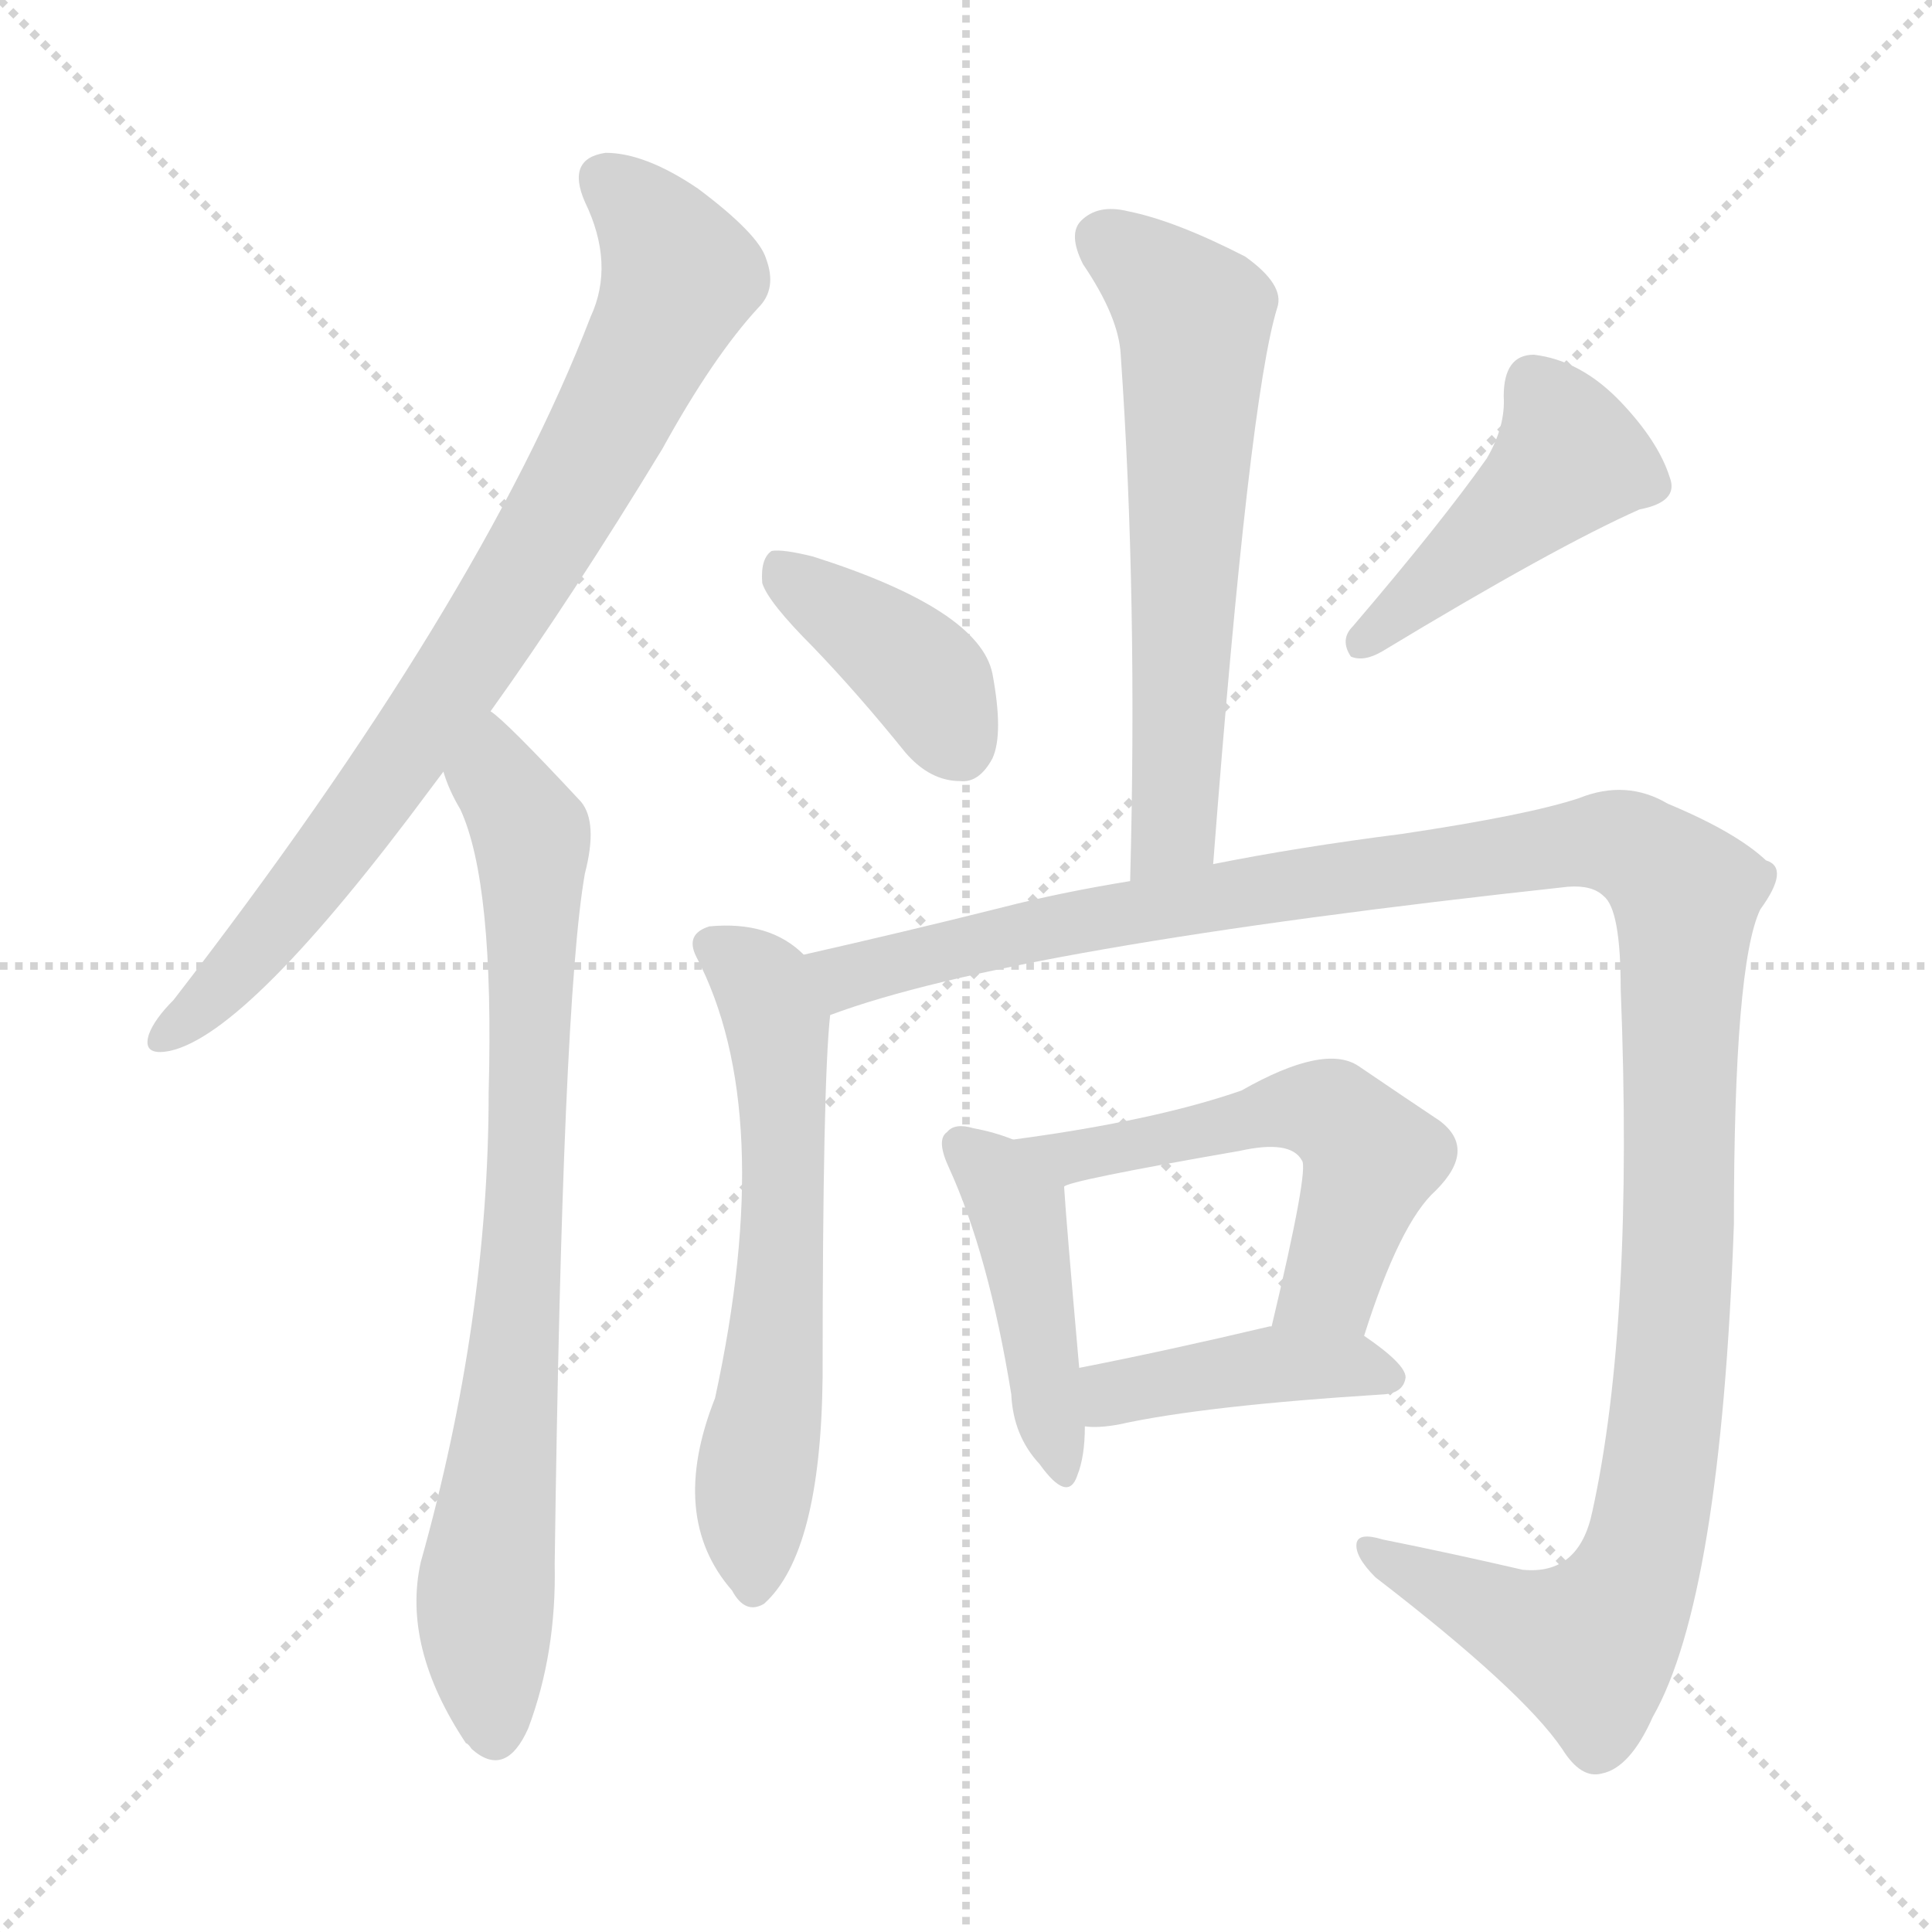 <svg version="1.1" viewBox="0 0 1024 1024" xmlns="http://www.w3.org/2000/svg">
  <g stroke="lightgray" stroke-dasharray="1,1" stroke-width="1" transform="scale(4, 4)">
    <line x1="0" y1="0" x2="256" y2="256"></line>
    <line x1="256" y1="0" x2="0" y2="256"></line>
    <line x1="128" y1="0" x2="128" y2="256"></line>
    <line x1="0" y1="128" x2="256" y2="128"></line>
  </g>
<g transform="scale(1, -1) translate(0, -900)">
   <style type="text/css">
    @keyframes keyframes0 {
      from {
       stroke: blue;
       stroke-dashoffset: 808;
       stroke-width: 128;
       }
       72% {
       animation-timing-function: step-end;
       stroke: blue;
       stroke-dashoffset: 0;
       stroke-width: 128;
       }
       to {
       stroke: black;
       stroke-width: 1024;
       }
       }
       #make-me-a-hanzi-animation-0 {
         animation: keyframes0 0.908s both;
         animation-delay: 0s;
         animation-timing-function: linear;
       }
    @keyframes keyframes1 {
      from {
       stroke: blue;
       stroke-dashoffset: 794;
       stroke-width: 128;
       }
       72% {
       animation-timing-function: step-end;
       stroke: blue;
       stroke-dashoffset: 0;
       stroke-width: 128;
       }
       to {
       stroke: black;
       stroke-width: 1024;
       }
       }
       #make-me-a-hanzi-animation-1 {
         animation: keyframes1 0.896s both;
         animation-delay: 0.908s;
         animation-timing-function: linear;
       }
    @keyframes keyframes2 {
      from {
       stroke: blue;
       stroke-dashoffset: 617;
       stroke-width: 128;
       }
       67% {
       animation-timing-function: step-end;
       stroke: blue;
       stroke-dashoffset: 0;
       stroke-width: 128;
       }
       to {
       stroke: black;
       stroke-width: 1024;
       }
       }
       #make-me-a-hanzi-animation-2 {
         animation: keyframes2 0.752s both;
         animation-delay: 1.804s;
         animation-timing-function: linear;
       }
    @keyframes keyframes3 {
      from {
       stroke: blue;
       stroke-dashoffset: 395;
       stroke-width: 128;
       }
       56% {
       animation-timing-function: step-end;
       stroke: blue;
       stroke-dashoffset: 0;
       stroke-width: 128;
       }
       to {
       stroke: black;
       stroke-width: 1024;
       }
       }
       #make-me-a-hanzi-animation-3 {
         animation: keyframes3 0.571s both;
         animation-delay: 2.556s;
         animation-timing-function: linear;
       }
    @keyframes keyframes4 {
      from {
       stroke: blue;
       stroke-dashoffset: 447;
       stroke-width: 128;
       }
       59% {
       animation-timing-function: step-end;
       stroke: blue;
       stroke-dashoffset: 0;
       stroke-width: 128;
       }
       to {
       stroke: black;
       stroke-width: 1024;
       }
       }
       #make-me-a-hanzi-animation-4 {
         animation: keyframes4 0.614s both;
         animation-delay: 3.127s;
         animation-timing-function: linear;
       }
    @keyframes keyframes5 {
      from {
       stroke: blue;
       stroke-dashoffset: 611;
       stroke-width: 128;
       }
       67% {
       animation-timing-function: step-end;
       stroke: blue;
       stroke-dashoffset: 0;
       stroke-width: 128;
       }
       to {
       stroke: black;
       stroke-width: 1024;
       }
       }
       #make-me-a-hanzi-animation-5 {
         animation: keyframes5 0.747s both;
         animation-delay: 3.741s;
         animation-timing-function: linear;
       }
    @keyframes keyframes6 {
      from {
       stroke: blue;
       stroke-dashoffset: 1268;
       stroke-width: 128;
       }
       80% {
       animation-timing-function: step-end;
       stroke: blue;
       stroke-dashoffset: 0;
       stroke-width: 128;
       }
       to {
       stroke: black;
       stroke-width: 1024;
       }
       }
       #make-me-a-hanzi-animation-6 {
         animation: keyframes6 1.282s both;
         animation-delay: 4.488s;
         animation-timing-function: linear;
       }
    @keyframes keyframes7 {
      from {
       stroke: blue;
       stroke-dashoffset: 439;
       stroke-width: 128;
       }
       59% {
       animation-timing-function: step-end;
       stroke: blue;
       stroke-dashoffset: 0;
       stroke-width: 128;
       }
       to {
       stroke: black;
       stroke-width: 1024;
       }
       }
       #make-me-a-hanzi-animation-7 {
         animation: keyframes7 0.607s both;
         animation-delay: 5.77s;
         animation-timing-function: linear;
       }
    @keyframes keyframes8 {
      from {
       stroke: blue;
       stroke-dashoffset: 550;
       stroke-width: 128;
       }
       64% {
       animation-timing-function: step-end;
       stroke: blue;
       stroke-dashoffset: 0;
       stroke-width: 128;
       }
       to {
       stroke: black;
       stroke-width: 1024;
       }
       }
       #make-me-a-hanzi-animation-8 {
         animation: keyframes8 0.698s both;
         animation-delay: 6.377s;
         animation-timing-function: linear;
       }
    @keyframes keyframes9 {
      from {
       stroke: blue;
       stroke-dashoffset: 419;
       stroke-width: 128;
       }
       58% {
       animation-timing-function: step-end;
       stroke: blue;
       stroke-dashoffset: 0;
       stroke-width: 128;
       }
       to {
       stroke: black;
       stroke-width: 1024;
       }
       }
       #make-me-a-hanzi-animation-9 {
         animation: keyframes9 0.591s both;
         animation-delay: 7.075s;
         animation-timing-function: linear;
       }
</style>
<path d="M 260.0 523.0 Q 303.0 583.0 351.0 662.0 Q 378.0 711.0 402.0 737.0 Q 412.0 747.0 406.0 763.0 Q 402.0 776.0 370.0 800.0 Q 342.0 819.0 321.0 819.0 Q 300.0 816.0 310.0 793.0 Q 326.0 760.0 313.0 732.0 Q 255.0 581.0 92.0 370.0 Q 82.0 360.0 79.0 352.0 Q 75.0 340.0 90.0 343.0 Q 132.0 352.0 229.0 483.0 Q 232.0 487.0 235.0 491.0 L 260.0 523.0 Z" fill="lightgray"></path> 
<path d="M 235.0 491.0 Q 238.0 481.0 244.0 471.0 Q 262.0 432.0 259.0 321.0 Q 259.0 200.0 223.0 72.0 Q 213.0 27.0 247.0 -24.0 Q 248.0 -24.0 250.0 -27.0 Q 268.0 -43.0 280.0 -16.0 Q 295.0 24.0 294.0 71.0 Q 298.0 369.0 310.0 437.0 Q 317.0 464.0 308.0 475.0 Q 268.0 518.0 260.0 523.0 C 238.0 543.0 223.0 519.0 235.0 491.0 Z" fill="lightgray"></path> 
<path d="M 643.0 442.0 Q 662.0 689.0 677.0 737.0 Q 681.0 749.0 660.0 764.0 Q 623.0 783.0 598.0 788.0 Q 582.0 792.0 573.0 783.0 Q 566.0 776.0 574.0 760.0 Q 593.0 732.0 594.0 712.0 Q 603.0 583.0 599.0 433.0 C 598.0 403.0 641.0 412.0 643.0 442.0 Z" fill="lightgray"></path> 
<path d="M 431.0 557.0 Q 455.0 532.0 480.0 501.0 Q 493.0 486.0 509.0 486.0 Q 519.0 485.0 526.0 498.0 Q 532.0 511.0 526.0 543.0 Q 519.0 577.0 431.0 605.0 Q 415.0 609.0 409.0 608.0 Q 403.0 604.0 404.0 591.0 Q 407.0 581.0 431.0 557.0 Z" fill="lightgray"></path> 
<path d="M 788.0 657.0 Q 764.0 623.0 717.0 568.0 Q 710.0 561.0 716.0 552.0 Q 723.0 549.0 733.0 555.0 Q 824.0 610.0 869.0 630.0 Q 890.0 634.0 885.0 647.0 Q 879.0 666.0 859.0 687.0 Q 838.0 709.0 813.0 712.0 Q 797.0 712.0 797.0 690.0 Q 798.0 674.0 788.0 657.0 Z" fill="lightgray"></path> 
<path d="M 426.0 394.0 Q 408.0 412.0 376.0 409.0 Q 363.0 405.0 369.0 393.0 Q 412.0 311.0 379.0 159.0 Q 354.0 96.0 388.0 57.0 Q 395.0 44.0 405.0 50.0 Q 435.0 77.0 436.0 170.0 Q 436.0 326.0 440.0 362.0 C 442.0 382.0 442.0 382.0 426.0 394.0 Z" fill="lightgray"></path> 
<path d="M 440.0 362.0 Q 536.0 398.0 831.0 430.0 Q 844.0 431.0 850.0 425.0 Q 859.0 418.0 859.0 376.0 Q 866.0 199.0 844.0 99.0 Q 837.0 65.0 807.0 68.0 Q 768.0 77.0 733.0 84.0 Q 720.0 88.0 719.0 82.0 Q 718.0 75.0 729.0 64.0 Q 807.0 4.0 828.0 -27.0 Q 838.0 -43.0 849.0 -40.0 Q 864.0 -37.0 876.0 -10.0 Q 912.0 53.0 919.0 251.0 Q 919.0 389.0 933.0 418.0 Q 949.0 440.0 936.0 444.0 Q 920.0 459.0 884.0 474.0 Q 862.0 487.0 837.0 477.0 Q 810.0 468.0 743.0 458.0 Q 688.0 451.0 643.0 442.0 L 599.0 433.0 Q 562.0 427.0 531.0 419.0 Q 479.0 406.0 426.0 394.0 C 397.0 387.0 411.0 353.0 440.0 362.0 Z" fill="lightgray"></path> 
<path d="M 537.0 296.0 Q 527.0 300.0 516.0 302.0 Q 506.0 305.0 502.0 300.0 Q 496.0 296.0 503.0 281.0 Q 524.0 235.0 536.0 161.0 Q 537.0 139.0 551.0 124.0 Q 566.0 103.0 571.0 118.0 Q 575.0 128.0 575.0 144.0 L 572.0 175.0 Q 565.0 254.0 564.0 271.0 C 563.0 287.0 563.0 287.0 537.0 296.0 Z" fill="lightgray"></path> 
<path d="M 723.0 192.0 Q 742.0 252.0 761.0 269.0 Q 783.0 291.0 763.0 306.0 Q 745.0 318.0 720.0 335.0 Q 702.0 347.0 658.0 322.0 Q 612.0 306.0 537.0 296.0 C 507.0 292.0 535.0 262.0 564.0 271.0 Q 565.0 274.0 657.0 290.0 Q 684.0 296.0 690.0 285.0 Q 694.0 281.0 674.0 197.0 C 667.0 168.0 714.0 163.0 723.0 192.0 Z" fill="lightgray"></path> 
<path d="M 575.0 144.0 Q 582.0 143.0 593.0 145.0 Q 638.0 155.0 734.0 161.0 Q 744.0 162.0 745.0 170.0 Q 745.0 177.0 723.0 192.0 C 707.0 203.0 703.0 203.0 674.0 197.0 L 673.0 197.0 Q 618.0 184.0 572.0 175.0 C 543.0 169.0 545.0 146.0 575.0 144.0 Z" fill="lightgray"></path> 
      <clipPath id="make-me-a-hanzi-clip-0">
      <path d="M 260.0 523.0 Q 303.0 583.0 351.0 662.0 Q 378.0 711.0 402.0 737.0 Q 412.0 747.0 406.0 763.0 Q 402.0 776.0 370.0 800.0 Q 342.0 819.0 321.0 819.0 Q 300.0 816.0 310.0 793.0 Q 326.0 760.0 313.0 732.0 Q 255.0 581.0 92.0 370.0 Q 82.0 360.0 79.0 352.0 Q 75.0 340.0 90.0 343.0 Q 132.0 352.0 229.0 483.0 Q 232.0 487.0 235.0 491.0 L 260.0 523.0 Z" fill="lightgray"></path>
      </clipPath>
      <path clip-path="url(#make-me-a-hanzi-clip-0)" d="M 321.0 804.0 L 355.0 767.0 L 359.0 751.0 L 329.0 685.0 L 282.0 602.0 L 179.0 450.0 L 116.0 375.0 L 88.0 352.0 " fill="none" id="make-me-a-hanzi-animation-0" stroke-dasharray="680 1360" stroke-linecap="round"></path>

      <clipPath id="make-me-a-hanzi-clip-1">
      <path d="M 235.0 491.0 Q 238.0 481.0 244.0 471.0 Q 262.0 432.0 259.0 321.0 Q 259.0 200.0 223.0 72.0 Q 213.0 27.0 247.0 -24.0 Q 248.0 -24.0 250.0 -27.0 Q 268.0 -43.0 280.0 -16.0 Q 295.0 24.0 294.0 71.0 Q 298.0 369.0 310.0 437.0 Q 317.0 464.0 308.0 475.0 Q 268.0 518.0 260.0 523.0 C 238.0 543.0 223.0 519.0 235.0 491.0 Z" fill="lightgray"></path>
      </clipPath>
      <path clip-path="url(#make-me-a-hanzi-clip-1)" d="M 258.0 516.0 L 263.0 487.0 L 282.0 458.0 L 277.0 241.0 L 257.0 50.0 L 263.0 -15.0 " fill="none" id="make-me-a-hanzi-animation-1" stroke-dasharray="666 1332" stroke-linecap="round"></path>

      <clipPath id="make-me-a-hanzi-clip-2">
      <path d="M 643.0 442.0 Q 662.0 689.0 677.0 737.0 Q 681.0 749.0 660.0 764.0 Q 623.0 783.0 598.0 788.0 Q 582.0 792.0 573.0 783.0 Q 566.0 776.0 574.0 760.0 Q 593.0 732.0 594.0 712.0 Q 603.0 583.0 599.0 433.0 C 598.0 403.0 641.0 412.0 643.0 442.0 Z" fill="lightgray"></path>
      </clipPath>
      <path clip-path="url(#make-me-a-hanzi-clip-2)" d="M 585.0 774.0 L 633.0 729.0 L 625.0 481.0 L 623.0 462.0 L 605.0 441.0 " fill="none" id="make-me-a-hanzi-animation-2" stroke-dasharray="489 978" stroke-linecap="round"></path>

      <clipPath id="make-me-a-hanzi-clip-3">
      <path d="M 431.0 557.0 Q 455.0 532.0 480.0 501.0 Q 493.0 486.0 509.0 486.0 Q 519.0 485.0 526.0 498.0 Q 532.0 511.0 526.0 543.0 Q 519.0 577.0 431.0 605.0 Q 415.0 609.0 409.0 608.0 Q 403.0 604.0 404.0 591.0 Q 407.0 581.0 431.0 557.0 Z" fill="lightgray"></path>
      </clipPath>
      <path clip-path="url(#make-me-a-hanzi-clip-3)" d="M 413.0 601.0 L 485.0 546.0 L 509.0 504.0 " fill="none" id="make-me-a-hanzi-animation-3" stroke-dasharray="267 534" stroke-linecap="round"></path>

      <clipPath id="make-me-a-hanzi-clip-4">
      <path d="M 788.0 657.0 Q 764.0 623.0 717.0 568.0 Q 710.0 561.0 716.0 552.0 Q 723.0 549.0 733.0 555.0 Q 824.0 610.0 869.0 630.0 Q 890.0 634.0 885.0 647.0 Q 879.0 666.0 859.0 687.0 Q 838.0 709.0 813.0 712.0 Q 797.0 712.0 797.0 690.0 Q 798.0 674.0 788.0 657.0 Z" fill="lightgray"></path>
      </clipPath>
      <path clip-path="url(#make-me-a-hanzi-clip-4)" d="M 872.0 643.0 L 832.0 657.0 L 721.0 558.0 " fill="none" id="make-me-a-hanzi-animation-4" stroke-dasharray="319 638" stroke-linecap="round"></path>

      <clipPath id="make-me-a-hanzi-clip-5">
      <path d="M 426.0 394.0 Q 408.0 412.0 376.0 409.0 Q 363.0 405.0 369.0 393.0 Q 412.0 311.0 379.0 159.0 Q 354.0 96.0 388.0 57.0 Q 395.0 44.0 405.0 50.0 Q 435.0 77.0 436.0 170.0 Q 436.0 326.0 440.0 362.0 C 442.0 382.0 442.0 382.0 426.0 394.0 Z" fill="lightgray"></path>
      </clipPath>
      <path clip-path="url(#make-me-a-hanzi-clip-5)" d="M 377.0 399.0 L 405.0 378.0 L 414.0 335.0 L 411.0 182.0 L 399.0 105.0 L 399.0 60.0 " fill="none" id="make-me-a-hanzi-animation-5" stroke-dasharray="483 966" stroke-linecap="round"></path>

      <clipPath id="make-me-a-hanzi-clip-6">
      <path d="M 440.0 362.0 Q 536.0 398.0 831.0 430.0 Q 844.0 431.0 850.0 425.0 Q 859.0 418.0 859.0 376.0 Q 866.0 199.0 844.0 99.0 Q 837.0 65.0 807.0 68.0 Q 768.0 77.0 733.0 84.0 Q 720.0 88.0 719.0 82.0 Q 718.0 75.0 729.0 64.0 Q 807.0 4.0 828.0 -27.0 Q 838.0 -43.0 849.0 -40.0 Q 864.0 -37.0 876.0 -10.0 Q 912.0 53.0 919.0 251.0 Q 919.0 389.0 933.0 418.0 Q 949.0 440.0 936.0 444.0 Q 920.0 459.0 884.0 474.0 Q 862.0 487.0 837.0 477.0 Q 810.0 468.0 743.0 458.0 Q 688.0 451.0 643.0 442.0 L 599.0 433.0 Q 562.0 427.0 531.0 419.0 Q 479.0 406.0 426.0 394.0 C 397.0 387.0 411.0 353.0 440.0 362.0 Z" fill="lightgray"></path>
      </clipPath>
      <path clip-path="url(#make-me-a-hanzi-clip-6)" d="M 435.0 391.0 L 445.0 383.0 L 457.0 384.0 L 624.0 422.0 L 826.0 452.0 L 866.0 450.0 L 891.0 430.0 L 888.0 198.0 L 867.0 65.0 L 843.0 28.0 L 744.0 66.0 L 726.0 80.0 " fill="none" id="make-me-a-hanzi-animation-6" stroke-dasharray="1140 2280" stroke-linecap="round"></path>

      <clipPath id="make-me-a-hanzi-clip-7">
      <path d="M 537.0 296.0 Q 527.0 300.0 516.0 302.0 Q 506.0 305.0 502.0 300.0 Q 496.0 296.0 503.0 281.0 Q 524.0 235.0 536.0 161.0 Q 537.0 139.0 551.0 124.0 Q 566.0 103.0 571.0 118.0 Q 575.0 128.0 575.0 144.0 L 572.0 175.0 Q 565.0 254.0 564.0 271.0 C 563.0 287.0 563.0 287.0 537.0 296.0 Z" fill="lightgray"></path>
      </clipPath>
      <path clip-path="url(#make-me-a-hanzi-clip-7)" d="M 510.0 293.0 L 539.0 257.0 L 561.0 122.0 " fill="none" id="make-me-a-hanzi-animation-7" stroke-dasharray="311 622" stroke-linecap="round"></path>

      <clipPath id="make-me-a-hanzi-clip-8">
      <path d="M 723.0 192.0 Q 742.0 252.0 761.0 269.0 Q 783.0 291.0 763.0 306.0 Q 745.0 318.0 720.0 335.0 Q 702.0 347.0 658.0 322.0 Q 612.0 306.0 537.0 296.0 C 507.0 292.0 535.0 262.0 564.0 271.0 Q 565.0 274.0 657.0 290.0 Q 684.0 296.0 690.0 285.0 Q 694.0 281.0 674.0 197.0 C 667.0 168.0 714.0 163.0 723.0 192.0 Z" fill="lightgray"></path>
      </clipPath>
      <path clip-path="url(#make-me-a-hanzi-clip-8)" d="M 546.0 297.0 L 567.0 287.0 L 641.0 298.0 L 676.0 312.0 L 706.0 310.0 L 727.0 286.0 L 705.0 219.0 L 681.0 209.0 " fill="none" id="make-me-a-hanzi-animation-8" stroke-dasharray="422 844" stroke-linecap="round"></path>

      <clipPath id="make-me-a-hanzi-clip-9">
      <path d="M 575.0 144.0 Q 582.0 143.0 593.0 145.0 Q 638.0 155.0 734.0 161.0 Q 744.0 162.0 745.0 170.0 Q 745.0 177.0 723.0 192.0 C 707.0 203.0 703.0 203.0 674.0 197.0 L 673.0 197.0 Q 618.0 184.0 572.0 175.0 C 543.0 169.0 545.0 146.0 575.0 144.0 Z" fill="lightgray"></path>
      </clipPath>
      <path clip-path="url(#make-me-a-hanzi-clip-9)" d="M 579.0 152.0 L 590.0 162.0 L 678.0 177.0 L 715.0 177.0 L 736.0 170.0 " fill="none" id="make-me-a-hanzi-animation-9" stroke-dasharray="291 582" stroke-linecap="round"></path>

</g>
</svg>
